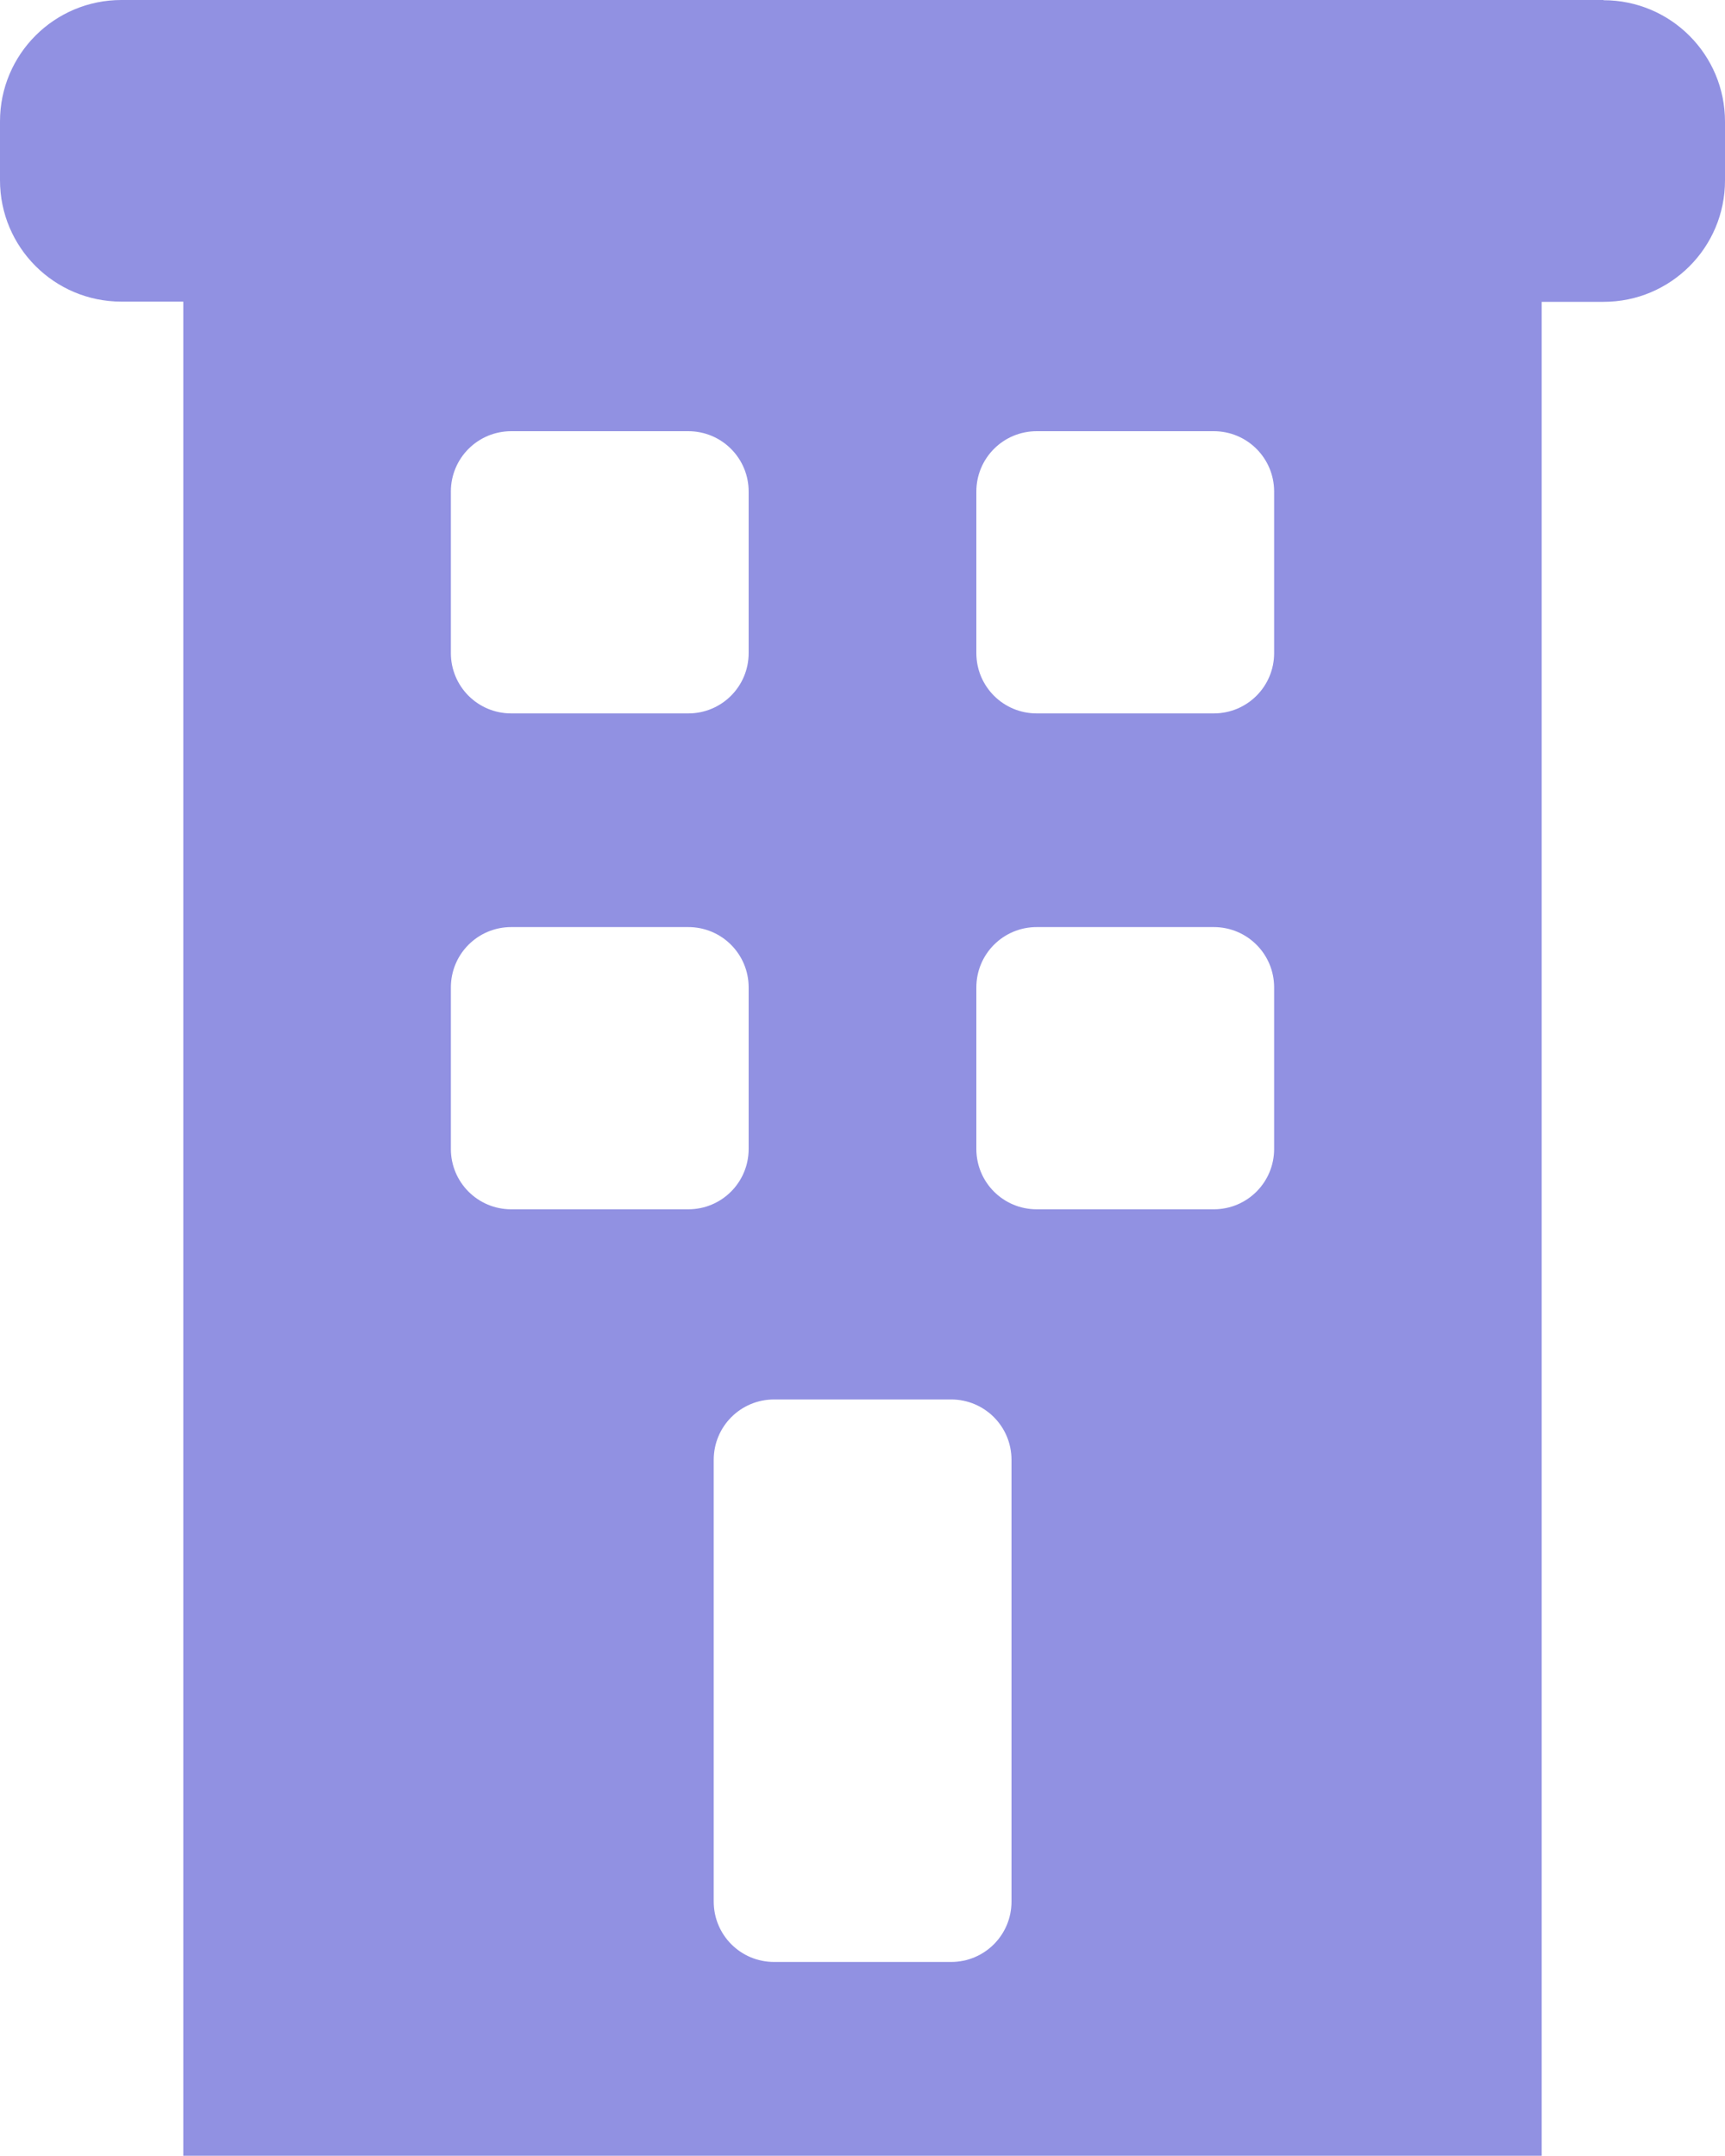 <?xml version="1.0" encoding="UTF-8"?>
<svg id="Layer_1" data-name="Layer 1" xmlns="http://www.w3.org/2000/svg" viewBox="0 0 80 100">
  <defs>
    <style>
      .cls-1 {
        fill: #9191e2;
        fill-rule: evenodd;
        stroke-width: 0px;
      }
    </style>
  </defs>
  <path class="cls-1" d="M74.37,0H5.63C2.52,0,0,2.52,0,5.63v2.73c0,3.11,2.52,5.63,5.63,5.63h2.87v86h63V14h2.87c3.11,0,5.63-2.52,5.63-5.63v-2.73c0-3.11-2.52-5.63-5.63-5.63ZM20.91,22.8c0-1.55,1.25-2.8,2.8-2.8h8.21c1.55,0,2.8,1.25,2.8,2.8v7.49c0,1.55-1.25,2.8-2.8,2.8h-8.21c-1.55,0-2.8-1.25-2.8-2.8v-7.49ZM23.71,56.09c-1.55,0-2.8-1.25-2.8-2.8v-7.49c0-1.55,1.25-2.8,2.8-2.8h8.21c1.55,0,2.8,1.25,2.8,2.8v7.49c0,1.55-1.25,2.8-2.8,2.8h-8.21ZM46.91,88.2c0,1.55-1.25,2.8-2.8,2.8h-8.21c-1.55,0-2.8-1.25-2.8-2.8v-20.49c0-1.55,1.25-2.8,2.8-2.8h8.21c1.55,0,2.8,1.25,2.8,2.8v20.49ZM59.09,53.29c0,1.55-1.25,2.8-2.8,2.8h-8.21c-1.55,0-2.8-1.25-2.8-2.8v-7.49c0-1.55,1.25-2.8,2.8-2.8h8.21c1.55,0,2.8,1.25,2.8,2.8v7.49ZM59.09,30.29c0,1.55-1.25,2.8-2.8,2.8h-8.21c-1.55,0-2.8-1.25-2.8-2.8v-7.49c0-1.55,1.25-2.8,2.8-2.8h8.21c1.55,0,2.8,1.25,2.8,2.8v7.49Z"/>
</svg>